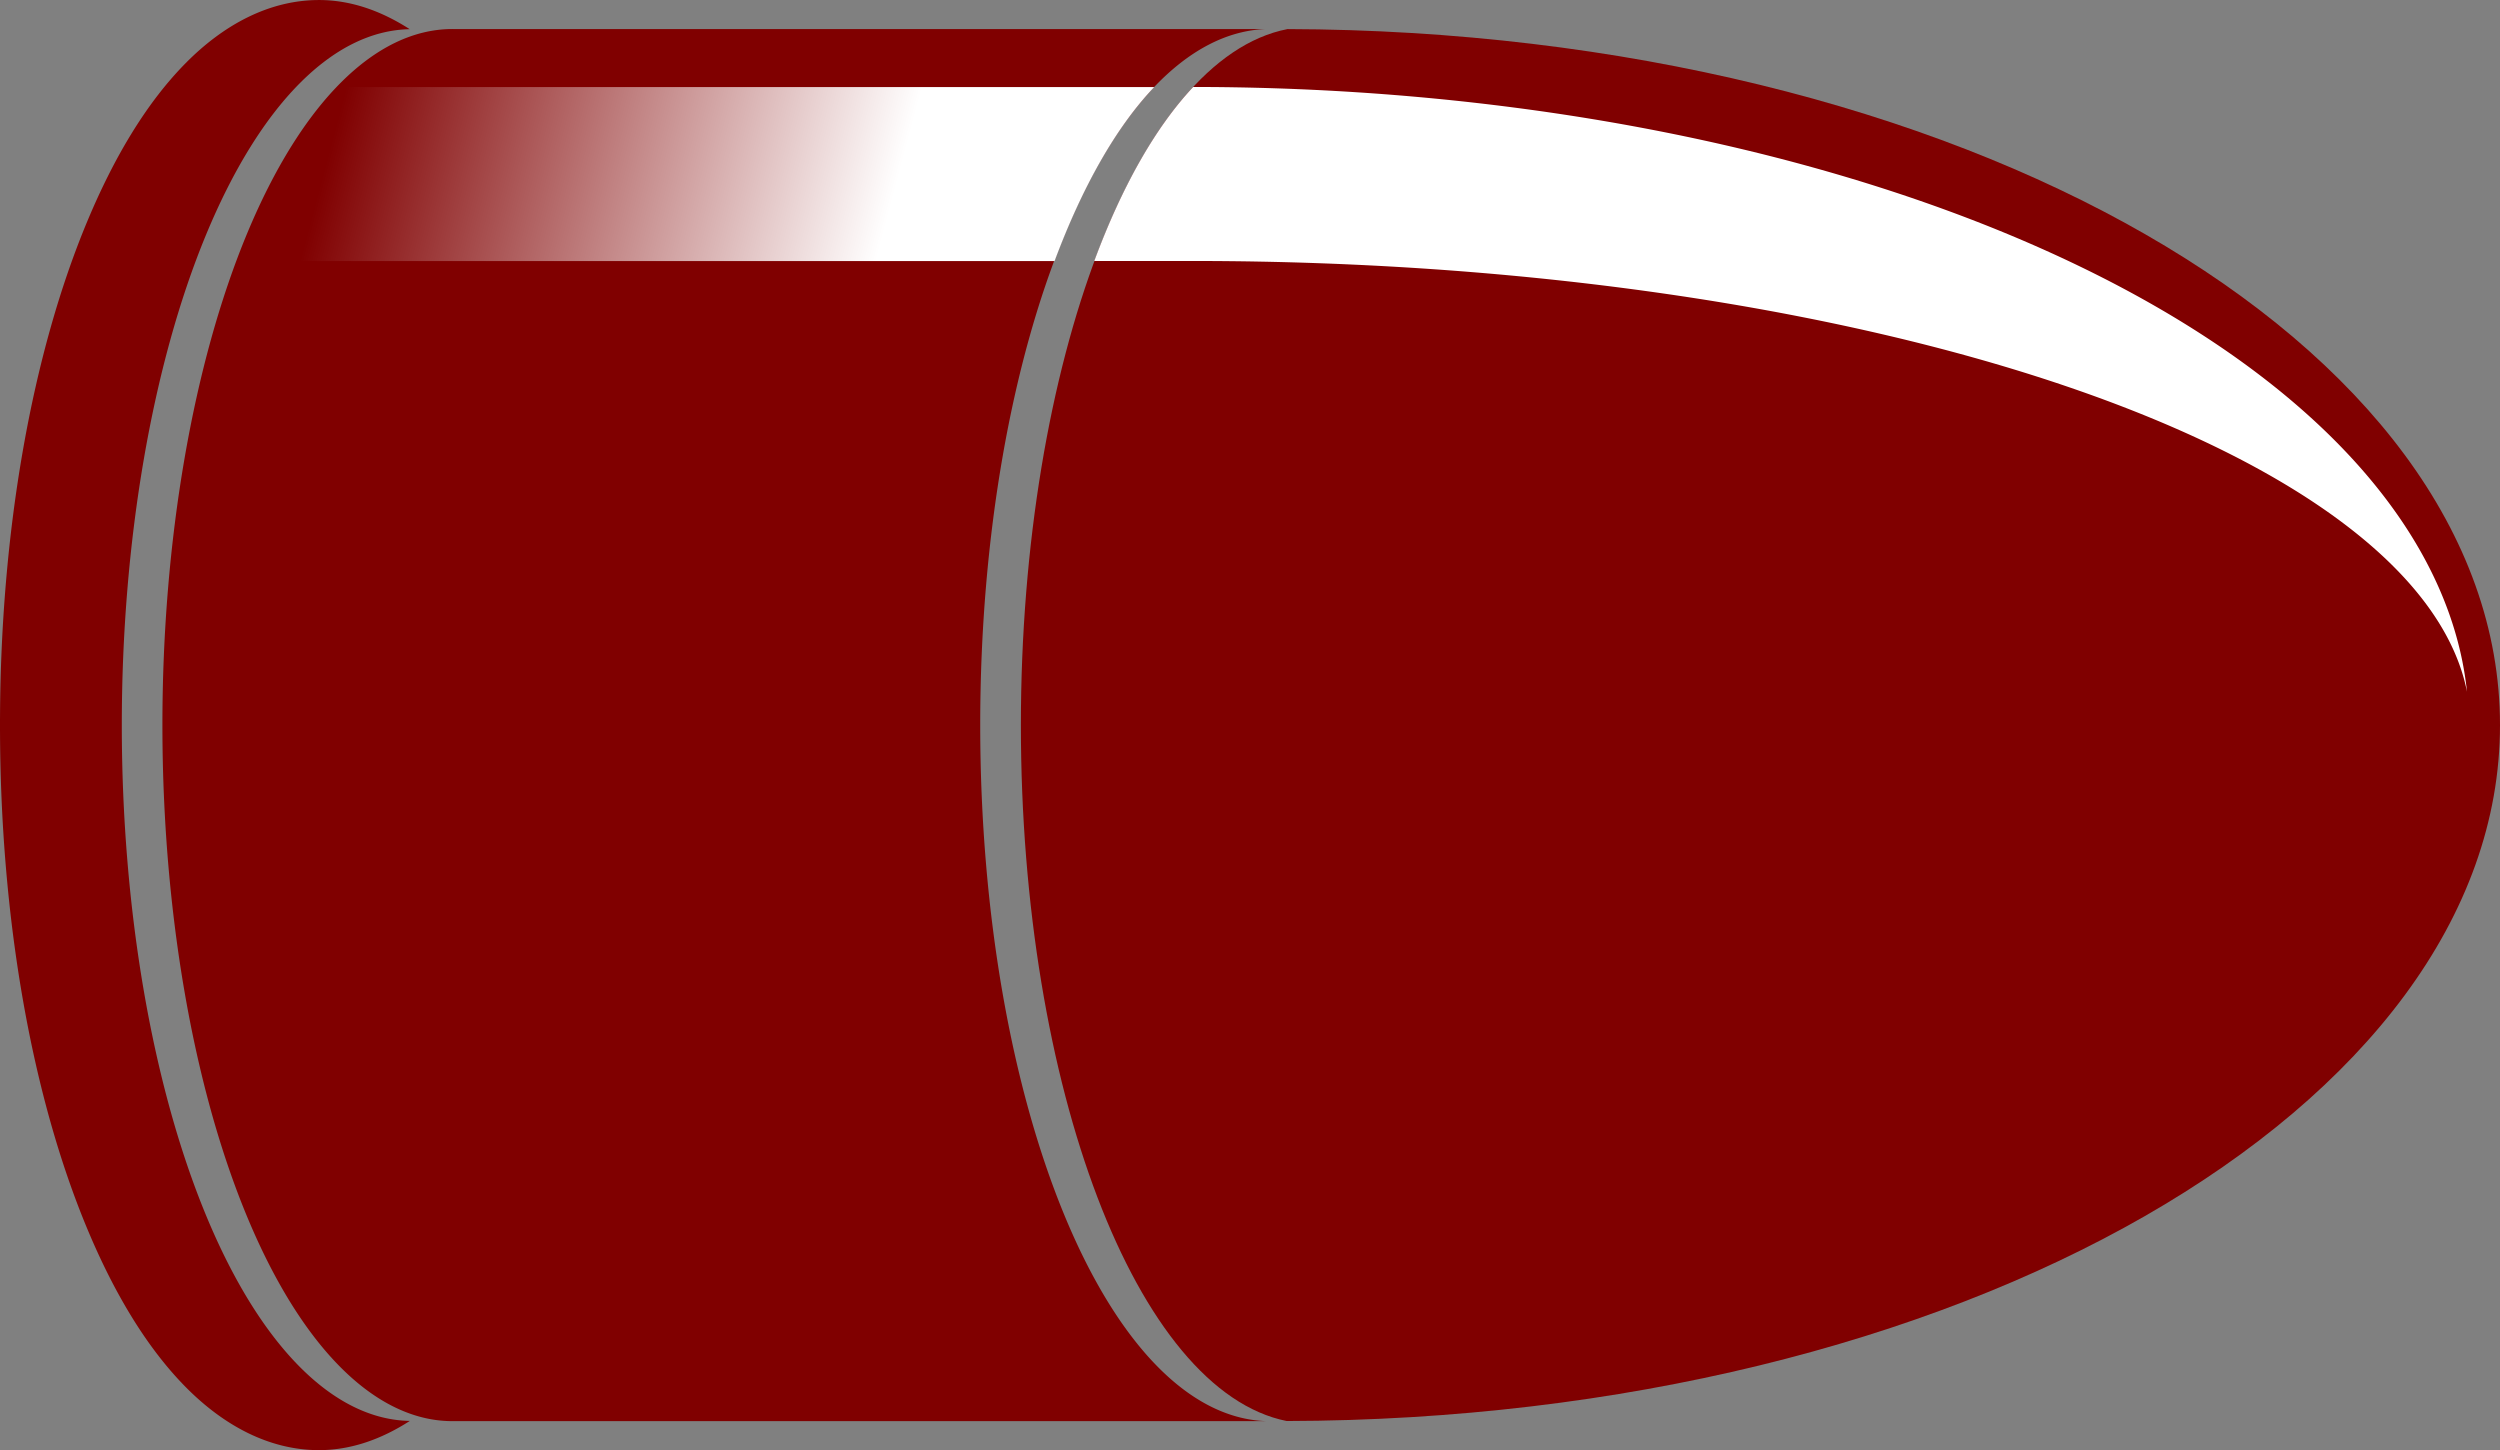 <?xml version="1.0" encoding="UTF-8" standalone="no"?>
<svg
   xmlns:dc="http://purl.org/dc/elements/1.1/"
   xmlns:cc="http://creativecommons.org/ns#"
   xmlns:rdf="http://www.w3.org/1999/02/22-rdf-syntax-ns#"
   xmlns:svg="http://www.w3.org/2000/svg"
   xmlns="http://www.w3.org/2000/svg"
   xmlns:xlink="http://www.w3.org/1999/xlink"
   xmlns:sodipodi="http://sodipodi.sourceforge.net/DTD/sodipodi-0.dtd"
   xmlns:inkscape="http://www.inkscape.org/namespaces/inkscape"
   version="1.0"
   width="86.2"
   height="50"
   id="svg2"
   inkscape:version="0.91 r13725"
   sodipodi:docname="Tango-bullet.svg">
  <rect width="100%" height="100%" fill="#808080" stroke="none"/>
  <sodipodi:namedview
     pagecolor="#ffffff"
     bordercolor="#666666"
     borderopacity="1"
     objecttolerance="10"
     gridtolerance="10"
     guidetolerance="10"
     inkscape:pageopacity="0"
     inkscape:pageshadow="2"
     inkscape:window-width="1366"
     inkscape:window-height="705"
     id="namedview95"
     showgrid="false"
     fit-margin-top="0"
     fit-margin-left="0"
     fit-margin-right="0"
     fit-margin-bottom="0"
     showguides="false"
     inkscape:zoom="2"
     inkscape:cx="-8.8632344"
     inkscape:cy="29.048875"
     inkscape:window-x="-8"
     inkscape:window-y="388"
     inkscape:window-maximized="1"
     inkscape:current-layer="svg2" />
  <defs
     id="defs4">
    <linearGradient
       inkscape:collect="always"
       id="linearGradient4667">
      <stop
         id="stop4671"
         offset="0"
         style="stop-color:#ffffff;stop-opacity:0;" />
      <stop
         id="stop4669"
         offset="1"
         style="stop-color:#ffffff;stop-opacity:1;" />
    </linearGradient>
    <linearGradient
       id="lg1">
      <stop
         style="stop-color:#8f5902;stop-opacity:1"
         offset="0"
         id="stop5" />
      <stop
         style="stop-color:#c4a000;stop-opacity:1"
         offset="1"
         id="stop7" />
    </linearGradient>
    <linearGradient
       id="lg2">
      <stop
         style="stop-color:#ffffff;stop-opacity:1"
         offset="0"
         id="stop10" />
      <stop
         style="stop-color:#ffffff;stop-opacity:1"
         offset="0.073"
         id="stop12" />
      <stop
         style="stop-color:#c17d11;stop-opacity:1"
         offset="0.727"
         id="stop14" />
      <stop
         style="stop-color:#e9b96e;stop-opacity:1"
         offset="1"
         id="stop16" />
    </linearGradient>
    <linearGradient
       id="lg3">
      <stop
         style="stop-color:#c4a000;stop-opacity:1"
         offset="0"
         id="stop19" />
      <stop
         style="stop-color:#fce94f;stop-opacity:1"
         offset="0.618"
         id="stop21" />
      <stop
         style="stop-color:#c4a000;stop-opacity:1"
         offset="1"
         id="stop23" />
    </linearGradient>
    <linearGradient
       id="lg4">
      <stop
         style="stop-color:#ffffff;stop-opacity:1"
         offset="0"
         id="stop26" />
      <stop
         style="stop-color:#ffffff;stop-opacity:0"
         offset="1"
         id="stop28" />
    </linearGradient>
    <linearGradient
       id="lg5">
      <stop
         style="stop-color:#000000;stop-opacity:1"
         offset="0"
         id="stop31" />
      <stop
         style="stop-color:#000000;stop-opacity:0"
         offset="1"
         id="stop33" />
    </linearGradient>
    <linearGradient
       id="lg6">
      <stop
         style="stop-color:#ffffff;stop-opacity:1"
         offset="0"
         id="stop36" />
      <stop
         style="stop-color:#ffffff;stop-opacity:0"
         offset="1"
         id="stop38" />
    </linearGradient>
    <linearGradient
       id="lg7">
      <stop
         style="stop-color:#ffffff;stop-opacity:1"
         offset="0"
         id="stop41" />
      <stop
         style="stop-color:#ffffff;stop-opacity:0"
         offset="1"
         id="stop43" />
    </linearGradient>
    <linearGradient
       id="lg8">
      <stop
         style="stop-color:#d3bc00;stop-opacity:1"
         offset="0"
         id="stop46" />
      <stop
         style="stop-color:#fdf188;stop-opacity:1"
         offset="1"
         id="stop48" />
    </linearGradient>
    <linearGradient
       id="lg9">
      <stop
         style="stop-color:#ffffff;stop-opacity:1"
         offset="0"
         id="stop51" />
      <stop
         style="stop-color:#ffffff;stop-opacity:0"
         offset="1"
         id="stop53" />
    </linearGradient>
    <linearGradient
       x1="18.87"
       y1="39.25"
       x2="42.269"
       y2="39.25"
       id="lg62"
       xlink:href="#lg6"
       gradientUnits="userSpaceOnUse"
       gradientTransform="matrix(0.852,0,0,0.838,3.55,2.796)" />
    <linearGradient
       x1="45.631"
       y1="17.86"
       x2="6.123"
       y2="17.86"
       id="lg32"
       xlink:href="#lg3"
       gradientUnits="userSpaceOnUse"
       gradientTransform="matrix(0,0.852,-0.834,0,44.238,2.719)" />
    <linearGradient
       x1="18.87"
       y1="39.25"
       x2="42.269"
       y2="39.25"
       id="lg63"
       xlink:href="#lg6"
       gradientUnits="userSpaceOnUse"
       gradientTransform="matrix(0.789,0,0,0.839,5.065,2.743)" />
    <linearGradient
       x1="45.631"
       y1="17.86"
       x2="6.123"
       y2="17.86"
       id="lg33"
       xlink:href="#lg3"
       gradientUnits="userSpaceOnUse"
       gradientTransform="matrix(0,0.793,-0.834,0,44.238,4.169)" />
    <linearGradient
       x1="10.895"
       y1="8.662"
       x2="38.514"
       y2="23.963"
       id="lg64"
       xlink:href="#lg6"
       gradientUnits="userSpaceOnUse"
       gradientTransform="matrix(0.852,0,0,0.834,3.55,2.916)" />
    <linearGradient
       x1="16.205"
       y1="1003.106"
       x2="21"
       y2="1018.362"
       id="lg92"
       xlink:href="#lg9"
       gradientUnits="userSpaceOnUse"
       gradientTransform="matrix(0.853,0,0,0.835,6.941,-836.718)" />
    <radialGradient
       cx="16.686"
       cy="13.116"
       r="17.012"
       fx="16.686"
       fy="13.116"
       id="rg1"
       xlink:href="#lg2"
       gradientUnits="userSpaceOnUse"
       gradientTransform="matrix(-2.039,-0.446,0.519,-1.58,78.874,51.33)" />
    <radialGradient
       cx="31.578"
       cy="1008.603"
       r="15"
       fx="31.578"
       fy="1008.603"
       id="rg2"
       xlink:href="#lg1"
       gradientUnits="userSpaceOnUse"
       gradientTransform="matrix(-0.41,0,0,-1.186,46.861,1219.676)" />
    <radialGradient
       cx="18.034"
       cy="27.858"
       r="15.447"
       fx="18.034"
       fy="27.858"
       id="rg3"
       xlink:href="#lg4"
       gradientUnits="userSpaceOnUse"
       gradientTransform="matrix(0.942,-0.187,0.041,0.226,2.408,39.522)" />
    <linearGradient
       x1="18.247"
       y1="16.375"
       x2="46.328"
       y2="16.375"
       id="lg72"
       xlink:href="#lg7"
       gradientUnits="userSpaceOnUse"
       gradientTransform="matrix(0.8,0,0,0.835,4.831,27.966)" />
    <linearGradient
       x1="26.965"
       y1="10.081"
       x2="15.96"
       y2="20.609"
       id="lg82"
       xlink:href="#lg8"
       gradientUnits="userSpaceOnUse"
       gradientTransform="matrix(0,0.773,-0.696,0,17.881,4.619)" />
    <linearGradient
       x1="43.3"
       y1="11.686"
       x2="5.254"
       y2="11.686"
       id="lg34"
       xlink:href="#lg3"
       gradientUnits="userSpaceOnUse"
       gradientTransform="matrix(0,0.8,-0.835,0,19.204,4)" />
    <radialGradient
       cx="24"
       cy="18.468"
       r="14"
       fx="24"
       fy="18.468"
       id="rg4"
       xlink:href="#lg5"
       gradientUnits="userSpaceOnUse"
       gradientTransform="matrix(0.8,0,0,0.254,26.831,31.425)" />
    <radialGradient
       cx="24"
       cy="18.468"
       r="14"
       fx="24"
       fy="18.468"
       id="rg5"
       xlink:href="#lg5"
       gradientUnits="userSpaceOnUse"
       gradientTransform="matrix(1.036,0,0,0.32,-0.857,37.628)" />
    <radialGradient
       cx="31.578"
       cy="1008.603"
       r="15"
       fx="31.578"
       fy="1008.603"
       id="rg2-1"
       xlink:href="#lg1"
       gradientUnits="userSpaceOnUse"
       gradientTransform="matrix(-0.41,0,0,-1.186,46.022,1239.821)" />
    <linearGradient
       inkscape:collect="always"
       xlink:href="#linearGradient4667"
       id="linearGradient4673"
       x1="5.656"
       y1="33.135"
       x2="14.943"
       y2="35.604"
       gradientUnits="userSpaceOnUse"
       gradientTransform="translate(0.3,0)" />
  </defs>
  <g
     id="g4722"
     transform="matrix(2,0,0,2,0,-63.207)">
    <path
       inkscape:connector-curvature="0"
       id="path4716"
       d="M 22.196,32.105 C 19.602,32.61 17.602,37.855 17.6,44.104 c 9.7e-4,6.238 1.993,11.477 4.582,11.998 C 33.736,56.076 43.1,50.712 43.1,44.104 43.1,37.499 33.748,32.137 22.196,32.105 Z"
       style="fill:#800000;stroke:none;stroke-width:0.8;stroke-linecap:round;stroke-linejoin:miter;stroke-miterlimit:4;stroke-dasharray:none;stroke-opacity:1" />
    <path
       inkscape:connector-curvature="0"
       id="path4714"
       d="m 7.8,32.104 a 5,12 0 0 0 -5,12 5,12 0 0 0 5,12 l 13.994,0 0.006,0 c 0.011,0 0.022,1e-5 0.033,0 -2.734,-0.087 -4.932,-5.437 -4.934,-12 0.001,-6.561 2.197,-11.908 4.93,-12 -0.01,-10e-6 -0.019,10e-7 -0.029,0 l -0.006,0 -13.994,0 z"
       style="fill:#800000;stroke:none;stroke-width:0.8;stroke-linecap:round;stroke-linejoin:miter;stroke-miterlimit:4;stroke-dasharray:none;stroke-opacity:1" />
    <path
       id="path81-2"
       d="m 5.5,31.604 c -0.852,0 -1.641,0.42 -2.303,1.092 C 2.535,33.367 1.972,34.298 1.502,35.426 0.562,37.681 0,40.734 0,44.104 c 0,3.37 0.562,6.423 1.502,8.678 0.47,1.127 1.033,2.058 1.695,2.73 0.662,0.672 1.45,1.092 2.303,1.092 0.557,0 1.082,-0.192 1.566,-0.504 A 5,12 0 0 1 2.1,44.104 5,12 0 0 1 7.064,32.107 C 6.58,31.796 6.056,31.604 5.5,31.604 Z"
       style="fill:#800000;stroke:none;stroke-width:0.8;stroke-linecap:round;stroke-linejoin:miter;stroke-miterlimit:4;stroke-dasharray:none;stroke-opacity:1"
       inkscape:connector-curvature="0" />
    <path
       inkscape:connector-curvature="0"
       id="path4665"
       d="m 5.808,33.104 a 5,12 0 0 0 -1.727,3 l 14.1,0 c 0.475,-1.272 1.057,-2.306 1.719,-3 l -14.092,0 z"
       style="fill:url(#linearGradient4673);fill-opacity:1;stroke:none;stroke-width:1;stroke-miterlimit:4;stroke-dasharray:none;stroke-opacity:1" />
    <path
       inkscape:connector-curvature="0"
       id="path4547"
       d="m 20.57,33.103 c -0.657,0.701 -1.235,1.731 -1.705,3 l 1.723,0 A 22,8 0 0 1 42.531,43.529 22,11 0 0 0 20.588,33.103 l -0.018,0 z"
       style="fill:#ffffff;fill-opacity:1;stroke:none;stroke-width:1;stroke-miterlimit:4;stroke-dasharray:none;stroke-opacity:1" />
  </g>
</svg>
